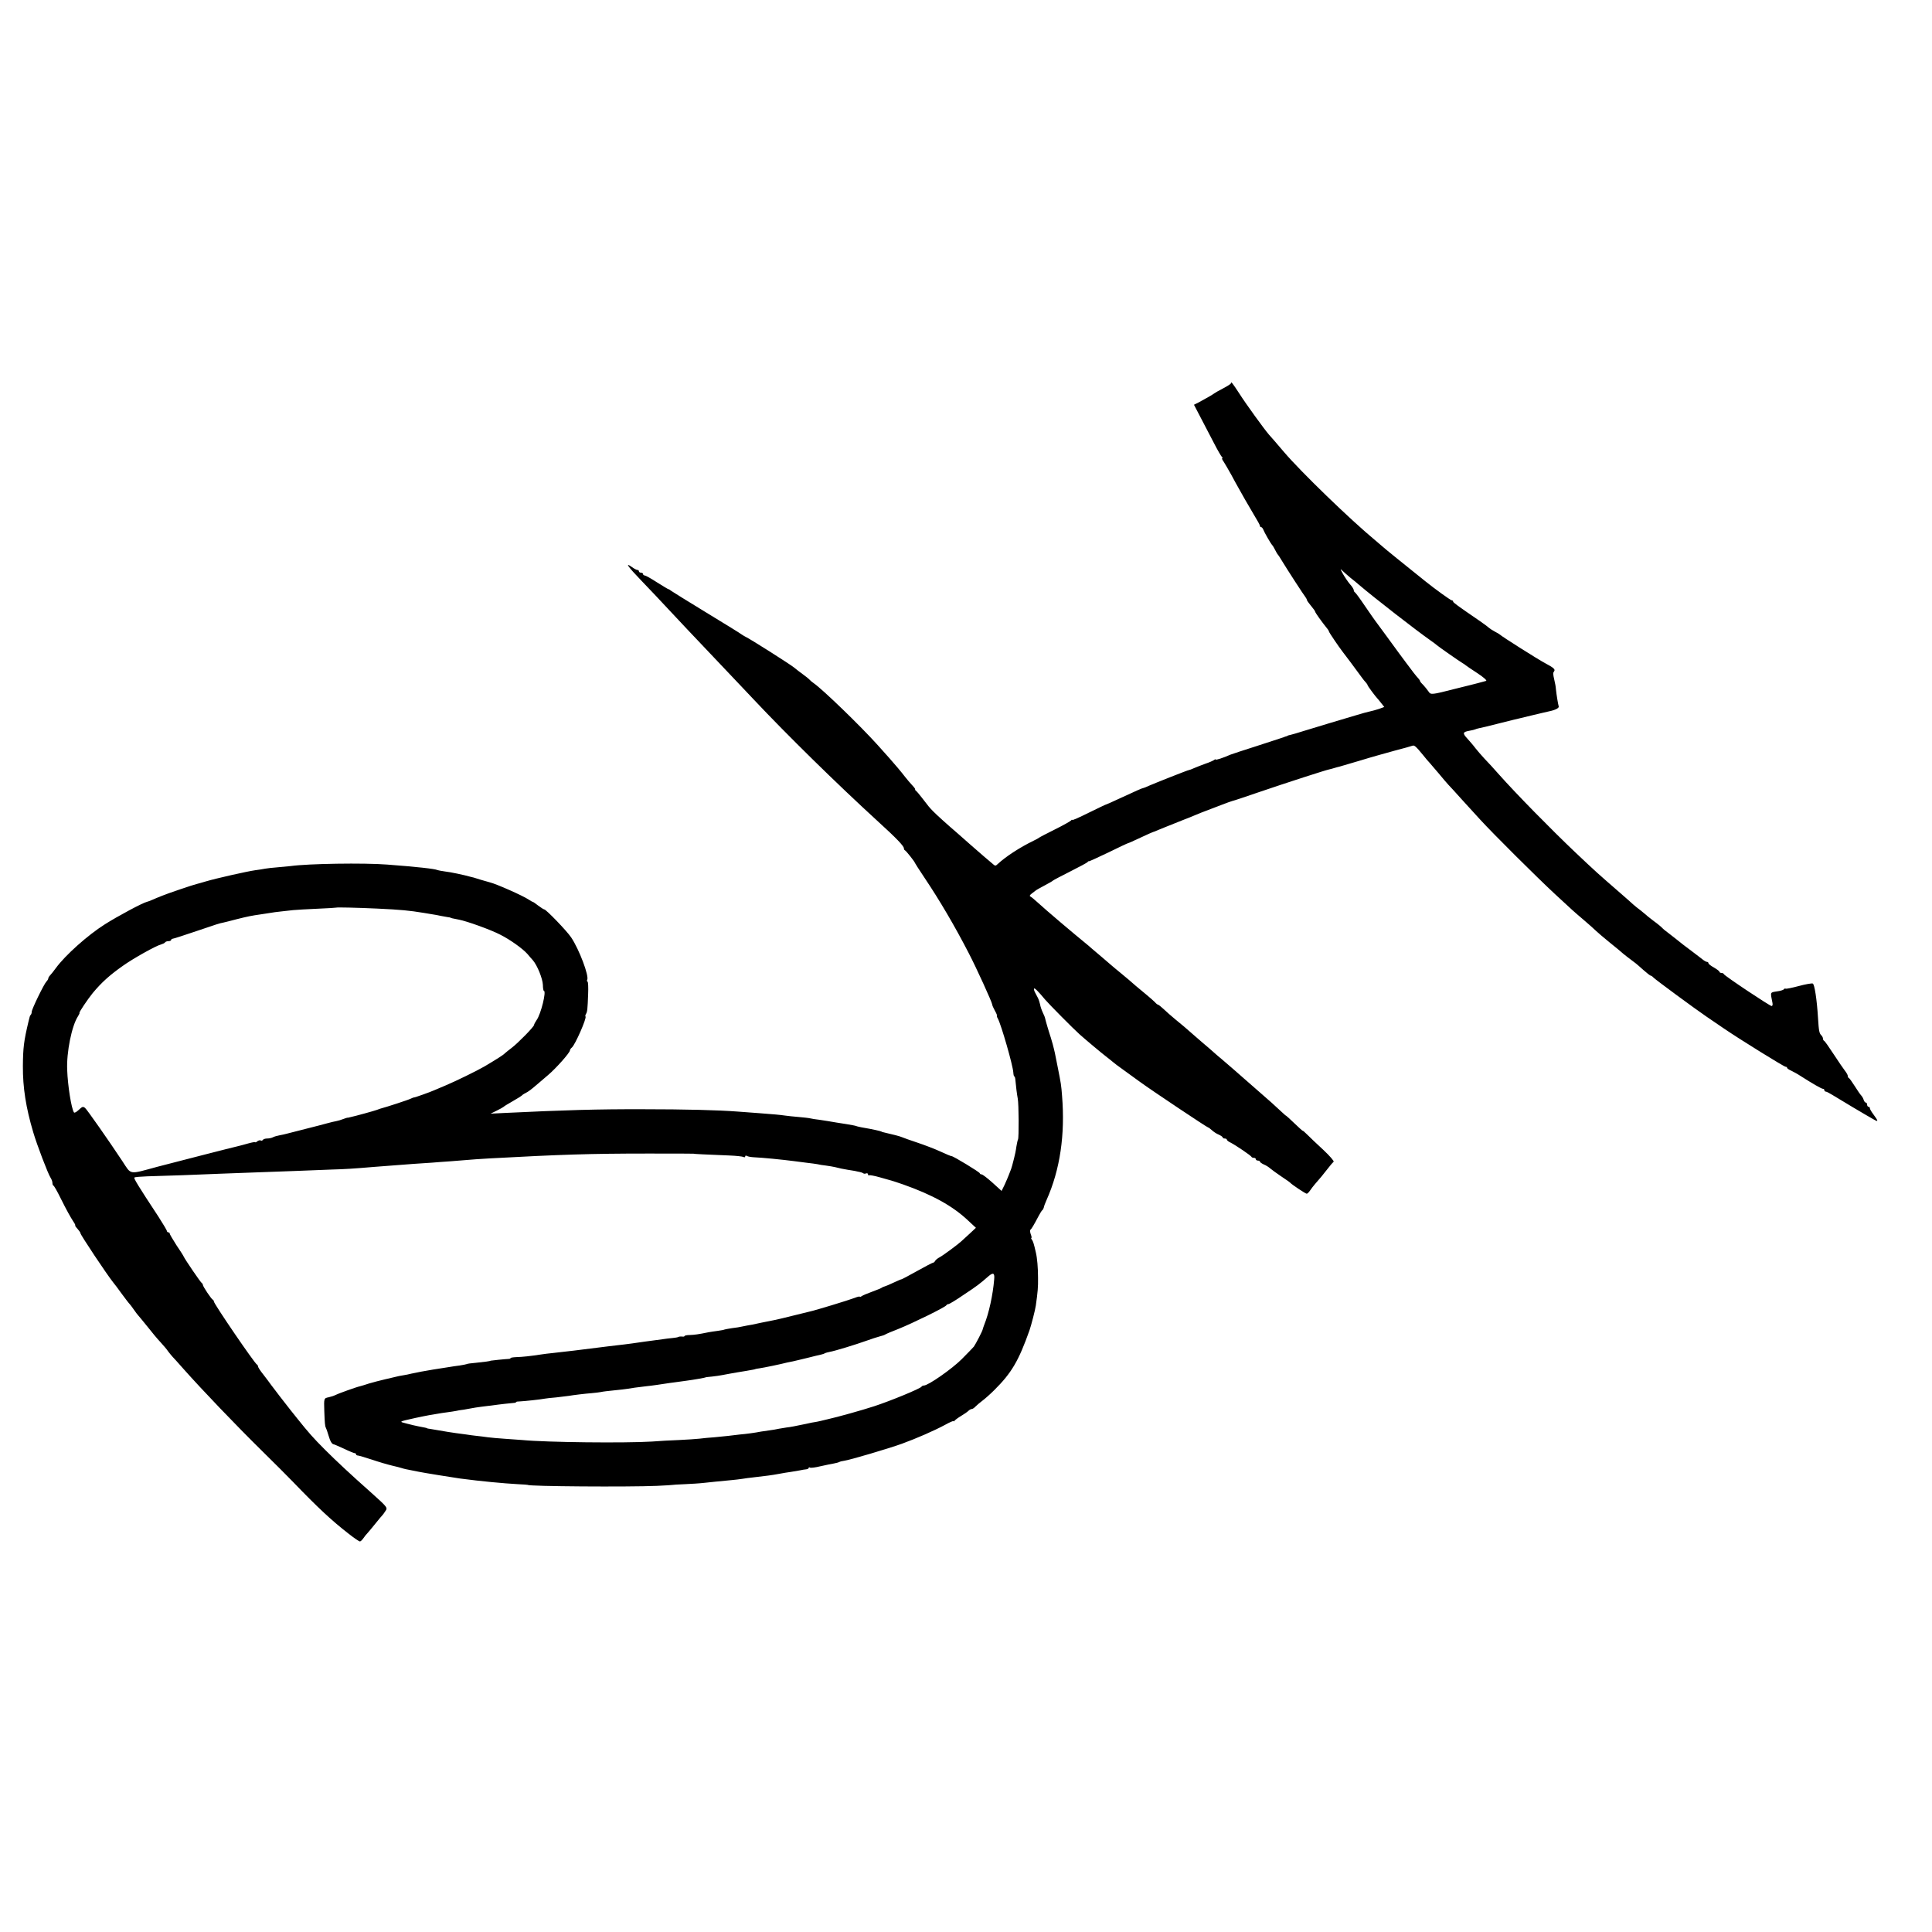 <?xml version="1.0" standalone="no"?>
<!DOCTYPE svg PUBLIC "-//W3C//DTD SVG 20010904//EN"
 "http://www.w3.org/TR/2001/REC-SVG-20010904/DTD/svg10.dtd">
<svg version="1.0" xmlns="http://www.w3.org/2000/svg"
 width="1400pt" height="1400pt" viewBox="0 0 1400 1400"
 preserveAspectRatio="xMidYMid meet">
<g transform="translate(0,1400) scale(0.1,-0.1)"
fill="#000000" stroke="none">
<path d="M8920 11223 c0 -5 -26 -21 -58 -38 -31 -16 -59 -32 -62 -35 -6 -6
-76 -46 -116 -67 l-32 -16 50 -96 c28 -53 71 -136 97 -186 25 -49 51 -93 56
-97 6 -4 6 -8 2 -8 -5 0 0 -12 11 -27 10 -16 34 -57 54 -93 19 -36 44 -81 55
-100 11 -19 31 -55 45 -80 14 -25 44 -75 66 -113 23 -37 42 -72 42 -77 0 -6 4
-10 9 -10 5 0 11 -8 15 -17 7 -20 56 -105 65 -113 3 -3 13 -18 21 -35 8 -16
17 -32 21 -35 3 -3 16 -23 29 -45 37 -61 158 -248 170 -262 5 -7 10 -16 10
-20 0 -4 14 -24 30 -43 16 -19 30 -38 30 -42 0 -7 48 -74 86 -121 8 -9 14 -20
14 -23 0 -6 73 -113 97 -144 12 -14 103 -137 141 -189 9 -13 23 -30 30 -37 6
-7 12 -15 12 -19 0 -5 57 -82 70 -95 3 -3 16 -18 28 -34 l23 -29 -38 -14 c-21
-7 -50 -15 -65 -18 -15 -3 -63 -16 -105 -29 -43 -13 -127 -38 -188 -56 -60
-18 -145 -44 -188 -57 -43 -14 -86 -26 -95 -28 -9 -2 -18 -4 -19 -5 -2 -2 -6
-3 -10 -5 -5 -1 -15 -4 -23 -8 -8 -3 -94 -31 -190 -62 -96 -30 -184 -60 -195
-64 -51 -23 -105 -40 -105 -35 0 4 -6 2 -12 -3 -7 -5 -35 -18 -63 -27 -27 -10
-64 -24 -82 -32 -17 -8 -34 -14 -37 -14 -8 0 -247 -95 -293 -115 -17 -8 -34
-15 -37 -15 -7 0 -48 -18 -184 -81 -46 -22 -86 -39 -88 -39 -3 0 -58 -27 -124
-59 -66 -33 -120 -57 -120 -53 0 4 -4 3 -8 -3 -4 -5 -56 -35 -117 -65 -60 -30
-112 -57 -115 -60 -3 -3 -21 -13 -40 -22 -103 -50 -204 -117 -260 -169 -16
-16 -19 -15 -41 5 -13 11 -40 34 -59 50 -19 16 -64 55 -100 87 -36 32 -74 66
-86 76 -83 71 -161 142 -183 165 -28 29 -29 30 -81 98 -19 25 -39 48 -45 52
-5 4 -7 8 -3 8 3 0 -6 13 -21 29 -15 16 -38 43 -52 61 -25 33 -80 98 -114 136
-11 12 -49 55 -85 95 -125 139 -398 403 -463 448 -12 8 -26 20 -32 27 -5 6
-28 24 -50 40 -22 16 -48 36 -57 44 -25 22 -323 211 -358 227 -8 4 -19 11 -25
15 -5 5 -120 76 -255 158 -135 82 -250 154 -257 159 -7 6 -15 11 -18 11 -3 0
-41 23 -84 50 -43 28 -83 50 -89 50 -7 0 -12 5 -12 10 0 6 -7 10 -15 10 -8 0
-15 5 -15 10 0 6 -5 10 -11 10 -6 0 -24 9 -40 21 -54 38 -30 4 71 -101 56 -58
141 -148 190 -201 49 -53 111 -119 137 -146 45 -47 263 -278 363 -383 25 -26
80 -85 124 -131 234 -249 598 -607 901 -884 130 -118 185 -176 185 -192 0 -6
3 -13 8 -15 8 -3 72 -84 72 -91 0 -2 33 -53 73 -113 106 -158 217 -347 316
-539 55 -105 171 -360 171 -374 0 -6 9 -26 20 -46 11 -19 17 -35 14 -35 -2 0
0 -10 7 -21 25 -47 109 -339 112 -391 1 -16 4 -28 7 -28 3 0 6 -8 7 -17 5 -55
12 -112 18 -143 8 -40 9 -285 2 -297 -3 -5 -8 -29 -12 -53 -3 -25 -11 -63 -17
-85 -6 -22 -11 -44 -13 -50 -2 -10 -9 -31 -25 -70 -4 -11 -17 -41 -29 -68
l-23 -47 -66 60 c-37 33 -72 60 -79 60 -7 0 -13 4 -13 8 0 8 -193 125 -204
124 -3 -1 -39 14 -80 33 -41 19 -117 48 -168 65 -51 17 -102 35 -113 40 -16 7
-60 18 -137 36 -5 1 -9 2 -10 4 -6 4 -75 19 -118 26 -19 3 -44 8 -55 11 -11 4
-27 8 -35 9 -8 2 -28 5 -45 8 -16 3 -48 8 -70 11 -22 4 -51 8 -65 11 -14 2
-43 7 -65 10 -22 2 -51 7 -64 10 -13 3 -51 7 -85 10 -34 3 -77 7 -96 10 -42 6
-76 9 -195 18 -49 4 -116 9 -148 11 -142 11 -386 17 -687 17 -330 1 -567 -6
-1005 -27 l-100 -5 45 22 c25 12 47 25 50 28 3 4 32 21 65 40 33 19 62 37 65
40 3 4 15 13 28 19 23 12 39 24 88 66 13 11 47 40 76 65 56 47 158 162 158
178 0 5 6 15 14 21 24 20 109 214 99 225 -3 2 -1 11 3 18 10 15 12 35 16 146
2 46 0 86 -4 88 -5 3 -6 9 -3 13 16 26 -58 222 -116 308 -32 48 -182 203 -195
203 -4 0 -23 12 -43 27 -20 16 -38 28 -41 28 -3 0 -16 8 -30 17 -42 28 -234
113 -280 124 -8 2 -36 10 -63 18 -26 8 -51 16 -55 17 -4 1 -11 3 -17 4 -48 14
-152 36 -191 40 -26 4 -50 8 -54 10 -15 9 -153 24 -365 40 -168 13 -571 7
-700 -11 -16 -2 -59 -6 -95 -9 -36 -3 -76 -7 -90 -10 -14 -3 -45 -8 -70 -11
-58 -8 -284 -59 -358 -81 -31 -9 -61 -18 -67 -19 -17 -3 -218 -71 -250 -85
-16 -7 -32 -13 -35 -14 -3 -1 -18 -8 -35 -15 -16 -7 -34 -14 -40 -15 -31 -7
-212 -104 -305 -163 -125 -79 -287 -224 -355 -317 -16 -22 -35 -46 -42 -53 -7
-7 -13 -17 -13 -22 0 -5 -6 -15 -13 -22 -18 -18 -107 -201 -107 -220 0 -8 -3
-18 -7 -22 -4 -3 -8 -12 -9 -19 -2 -7 -5 -21 -8 -32 -33 -139 -39 -187 -40
-320 -1 -156 22 -302 75 -480 26 -89 108 -304 126 -330 7 -11 13 -27 13 -36 0
-10 3 -19 8 -21 4 -1 27 -41 50 -88 47 -94 70 -135 95 -174 10 -14 15 -26 12
-26 -3 0 5 -12 18 -26 12 -14 21 -27 20 -30 -4 -6 193 -302 239 -359 5 -5 32
-41 60 -80 28 -38 54 -72 58 -75 3 -3 17 -21 30 -40 13 -19 27 -37 30 -40 3
-3 33 -39 66 -80 32 -41 76 -94 98 -117 21 -23 46 -52 54 -65 9 -12 23 -29 31
-38 9 -9 45 -49 81 -90 136 -153 378 -406 570 -595 84 -82 184 -183 224 -224
179 -186 282 -282 405 -377 38 -30 74 -54 79 -54 5 0 16 10 25 23 8 12 23 31
34 42 10 11 36 43 58 70 22 28 43 52 46 55 3 3 13 16 21 29 19 26 18 27 -108
140 -140 124 -248 225 -329 306 -86 86 -120 125 -200 225 -20 25 -42 52 -48
60 -34 42 -124 160 -142 184 -11 16 -37 50 -57 76 -21 26 -38 52 -38 58 0 6
-4 12 -8 14 -16 7 -312 440 -312 457 0 5 -4 11 -8 13 -10 4 -72 96 -72 108 0
4 -3 10 -7 12 -8 3 -124 174 -132 193 -2 6 -26 43 -53 83 -26 41 -48 78 -48
83 0 5 -4 9 -10 9 -5 0 -10 4 -10 9 0 5 -28 52 -62 105 -149 226 -180 278
-174 283 3 4 45 7 94 9 48 1 161 5 252 8 193 8 362 14 550 21 74 3 198 7 275
10 77 3 192 7 255 10 105 3 152 6 320 20 86 7 177 14 275 21 50 3 110 7 135 9
25 2 86 7 135 10 50 4 106 8 125 10 19 2 91 7 160 11 513 28 734 35 1135 35
187 0 340 0 340 -1 0 -2 88 -6 260 -13 50 -2 96 -7 103 -11 7 -4 12 -2 12 4 0
6 5 8 12 4 7 -5 31 -9 53 -10 54 -2 206 -17 290 -28 22 -3 64 -8 93 -12 29 -3
63 -8 75 -10 12 -3 40 -8 62 -10 22 -3 51 -8 65 -11 40 -10 53 -13 90 -19 19
-3 44 -7 55 -9 11 -3 28 -6 37 -8 10 -2 20 -6 24 -9 3 -4 12 -4 20 -1 8 3 14
0 14 -7 0 -6 4 -9 8 -6 4 2 39 -4 77 -15 39 -11 77 -22 85 -24 8 -2 47 -15 85
-28 212 -75 359 -156 470 -261 l57 -53 -47 -44 c-26 -24 -53 -49 -59 -54 -26
-24 -133 -103 -156 -115 -14 -7 -29 -19 -33 -26 -4 -8 -11 -14 -16 -14 -4 0
-56 -27 -115 -60 -59 -33 -110 -60 -113 -60 -4 0 -29 -11 -57 -24 -29 -14 -58
-26 -66 -28 -8 -2 -17 -6 -20 -9 -3 -3 -34 -16 -70 -29 -36 -13 -71 -28 -77
-33 -7 -5 -13 -7 -13 -3 0 3 -17 -1 -37 -9 -41 -16 -290 -92 -326 -99 -12 -3
-67 -16 -122 -30 -55 -14 -111 -27 -125 -30 -14 -3 -61 -12 -105 -21 -44 -10
-89 -19 -100 -20 -11 -2 -29 -6 -40 -8 -11 -3 -42 -8 -69 -11 -27 -4 -52 -9
-55 -10 -3 -2 -26 -7 -51 -10 -25 -3 -55 -8 -66 -10 -73 -15 -103 -19 -136
-20 -21 0 -38 -4 -38 -8 0 -3 -8 -5 -17 -3 -10 1 -22 0 -27 -3 -5 -3 -25 -6
-45 -8 -20 -2 -49 -5 -66 -8 -76 -10 -202 -27 -225 -31 -25 -4 -72 -9 -165
-20 -27 -3 -63 -8 -80 -10 -88 -12 -269 -33 -334 -40 -24 -2 -61 -7 -81 -10
-78 -12 -136 -18 -177 -19 -24 -1 -43 -4 -43 -7 0 -3 -6 -6 -12 -6 -25 -1
-133 -12 -133 -13 0 -3 -44 -9 -104 -15 -35 -3 -67 -7 -70 -10 -4 -2 -27 -6
-51 -10 -25 -3 -58 -8 -75 -11 -29 -5 -42 -7 -115 -18 -50 -8 -131 -23 -160
-30 -14 -4 -40 -9 -59 -12 -18 -3 -41 -7 -50 -10 -9 -2 -45 -10 -81 -19 -36
-8 -87 -22 -115 -30 -27 -9 -57 -18 -65 -20 -25 -5 -164 -55 -180 -64 -9 -5
-30 -12 -48 -16 -35 -7 -35 -7 -32 -100 3 -85 5 -109 11 -120 3 -5 12 -30 19
-55 13 -45 25 -64 38 -66 4 0 37 -15 75 -32 37 -18 72 -32 77 -32 6 0 10 -4
10 -8 0 -5 6 -9 13 -9 6 0 53 -14 102 -30 50 -17 115 -36 145 -43 30 -7 62
-15 70 -18 8 -3 22 -6 30 -8 22 -4 83 -17 95 -19 21 -5 262 -44 300 -49 152
-20 312 -35 420 -41 39 -2 70 -4 70 -5 0 -11 731 -16 935 -7 63 3 115 6 115 7
0 1 38 3 85 5 47 2 112 6 145 10 55 6 94 10 200 20 22 2 56 6 75 9 19 3 53 8
75 10 90 10 143 17 190 26 28 5 66 12 85 14 19 3 49 8 65 11 17 4 38 7 48 8 9
1 17 5 17 10 0 4 4 6 10 2 5 -3 39 1 75 10 36 8 79 17 97 20 17 3 35 8 40 11
5 3 21 7 36 9 39 5 323 89 417 123 107 39 235 95 313 137 34 19 62 31 62 27 0
-4 4 -2 8 4 4 5 25 21 47 34 22 13 46 30 53 37 7 7 18 13 24 13 6 0 18 8 27
18 9 9 32 29 51 43 20 15 58 49 85 76 126 125 177 213 255 433 12 34 42 149
46 180 14 99 17 134 16 200 0 73 -6 144 -16 185 -14 62 -20 81 -29 93 -5 6 -7
12 -3 12 3 0 1 12 -5 27 -5 14 -6 29 -2 32 8 6 23 31 60 101 10 19 22 38 26
41 5 3 9 12 11 20 1 8 10 32 20 54 98 220 135 473 112 755 -6 77 -7 85 -32
210 -8 41 -17 86 -20 100 -3 14 -10 43 -16 65 -7 22 -12 43 -14 48 -1 4 -3 9
-4 12 -1 3 -3 8 -4 13 -2 4 -8 27 -16 52 -7 25 -15 51 -16 58 -1 8 -9 28 -18
46 -8 17 -17 43 -19 57 -3 15 -10 36 -16 48 -6 11 -16 30 -22 42 -6 12 -8 23
-6 26 5 5 32 -22 80 -80 26 -31 206 -213 250 -252 38 -34 158 -135 191 -160
21 -16 44 -35 50 -40 6 -6 42 -33 80 -60 38 -28 92 -67 120 -87 81 -59 485
-329 491 -328 3 0 15 -9 27 -20 12 -11 34 -26 50 -32 15 -7 28 -16 28 -20 0
-5 7 -8 15 -8 8 0 15 -4 15 -8 0 -5 12 -15 28 -22 37 -19 146 -93 150 -102 2
-5 10 -8 18 -8 8 0 14 -4 14 -10 0 -5 7 -10 15 -10 8 0 15 -3 15 -8 0 -4 13
-13 28 -20 16 -6 37 -20 48 -30 11 -9 46 -35 79 -57 33 -22 62 -42 65 -46 10
-12 110 -79 119 -79 5 0 15 10 24 23 8 12 24 33 36 47 39 44 55 64 91 110 19
25 39 48 44 52 5 3 -28 42 -74 85 -47 43 -99 93 -117 111 -18 18 -33 31 -33
28 0 -2 -27 22 -60 54 -33 32 -60 56 -60 55 0 -2 -15 11 -33 28 -41 39 -90 83
-187 167 -41 36 -77 67 -80 70 -8 8 -143 125 -168 146 -13 10 -38 32 -55 47
-18 16 -54 48 -81 70 -27 23 -54 47 -60 52 -50 45 -99 86 -141 120 -27 22 -64
55 -83 73 -18 17 -37 32 -41 32 -3 0 -14 8 -22 18 -9 9 -36 33 -59 52 -46 37
-122 102 -130 110 -3 3 -30 25 -60 50 -30 25 -60 49 -66 55 -6 5 -35 30 -64
55 -30 25 -65 55 -79 67 -14 13 -30 26 -36 31 -96 78 -299 250 -354 301 -24
22 -48 42 -55 45 -7 3 -3 11 9 20 11 8 25 19 30 23 6 5 35 21 65 37 30 16 57
31 60 35 3 3 59 33 125 66 66 33 123 64 126 68 3 5 8 8 10 6 2 -1 66 28 141
64 75 37 139 67 142 67 3 0 43 18 90 40 47 22 87 40 89 40 3 0 22 8 43 17 22
9 41 17 44 18 3 1 16 6 30 12 14 6 57 23 95 38 39 15 79 31 90 36 18 8 73 30
85 34 6 2 30 11 110 42 36 14 72 27 80 29 8 1 94 30 190 63 205 70 487 161
513 166 10 2 27 7 37 10 10 3 27 8 37 10 10 3 79 23 153 45 74 23 186 54 248
71 62 16 119 32 126 35 15 6 26 -4 77 -66 18 -23 41 -50 50 -59 8 -9 37 -43
65 -76 27 -33 58 -69 69 -81 11 -11 54 -58 95 -104 41 -45 102 -112 135 -148
96 -105 411 -418 539 -537 147 -136 128 -119 211 -190 39 -33 79 -69 90 -80
11 -11 56 -49 100 -85 44 -35 82 -67 85 -70 4 -5 68 -55 105 -82 6 -4 30 -26
55 -48 25 -22 48 -40 52 -40 4 0 13 -6 20 -14 17 -17 302 -227 383 -282 33
-23 91 -62 129 -88 116 -79 434 -276 445 -276 6 0 11 -3 11 -8 0 -4 13 -13 29
-20 15 -7 48 -25 72 -41 83 -53 149 -91 159 -91 6 0 10 -4 10 -10 0 -5 5 -10
10 -10 6 0 27 -11 48 -24 41 -26 248 -149 300 -178 35 -20 35 -14 -4 39 -13
17 -24 36 -24 42 0 6 -4 11 -10 11 -5 0 -10 7 -10 15 0 8 -4 15 -9 15 -5 0
-13 9 -16 20 -3 11 -12 26 -18 32 -7 7 -28 38 -47 68 -19 30 -38 57 -42 58 -5
2 -8 9 -8 15 0 7 -9 23 -20 37 -11 14 -48 68 -82 120 -34 52 -65 97 -70 98 -4
2 -8 9 -8 16 0 7 -5 17 -12 24 -15 15 -18 31 -24 127 -8 132 -25 243 -38 248
-7 3 -53 -5 -101 -18 -49 -13 -92 -22 -96 -19 -4 2 -10 0 -13 -5 -3 -5 -26
-12 -51 -15 -49 -8 -47 -3 -31 -83 3 -13 0 -23 -6 -23 -13 0 -342 219 -346
231 -2 5 -10 9 -18 9 -8 0 -14 4 -14 8 0 5 -18 18 -40 31 -22 12 -40 26 -40
32 0 5 -5 9 -11 9 -6 0 -23 10 -38 23 -15 12 -40 31 -55 42 -35 25 -129 98
-136 105 -3 3 -23 18 -45 35 -22 16 -44 34 -50 41 -5 6 -32 29 -60 49 -27 21
-52 40 -55 44 -3 3 -21 18 -40 33 -19 14 -44 34 -55 44 -11 11 -54 48 -95 84
-169 147 -166 144 -324 293 -179 170 -431 427 -551 562 -38 43 -87 97 -109
119 -21 23 -50 56 -64 74 -13 18 -40 49 -58 69 -38 41 -35 49 15 58 19 3 37 8
41 10 3 2 17 6 31 9 13 2 71 16 129 31 58 15 112 28 120 30 8 2 65 15 125 30
61 15 120 28 132 31 44 9 73 24 68 36 -5 17 -16 84 -20 123 -1 17 -6 46 -11
65 -11 49 -11 54 -2 66 10 14 -4 26 -66 59 -53 28 -318 196 -326 206 -3 3 -19
13 -37 22 -17 9 -37 22 -45 29 -7 7 -36 28 -63 47 -165 113 -195 135 -195 142
0 5 -4 9 -10 9 -8 0 -123 83 -190 137 -150 120 -297 239 -306 248 -6 5 -31 26
-55 47 -184 152 -543 500 -664 642 -56 66 -89 104 -109 126 -34 39 -168 224
-215 298 -51 78 -61 91 -61 75z m866 -1410 c22 -17 49 -39 61 -50 114 -97 414
-330 518 -403 20 -14 42 -30 48 -36 14 -12 161 -115 185 -129 9 -5 19 -12 22
-15 3 -3 41 -29 84 -57 46 -30 73 -54 65 -57 -30 -8 -103 -28 -118 -31 -9 -2
-54 -13 -101 -25 -180 -46 -182 -46 -199 -20 -9 13 -26 34 -38 47 -13 12 -23
25 -23 28 0 4 -6 12 -12 19 -7 7 -23 26 -35 42 -12 16 -37 49 -55 73 -35 47
-59 79 -155 211 -34 47 -66 90 -70 95 -5 6 -37 53 -73 105 -35 52 -68 97 -72
98 -4 2 -8 9 -8 15 0 7 -12 27 -28 44 -15 18 -38 52 -51 75 -20 37 -21 40 -4
23 11 -11 38 -34 59 -52z m-7051 -2397 c171 -8 231 -14 335 -31 14 -2 41 -7
60 -10 19 -3 49 -8 65 -12 17 -3 39 -7 50 -9 11 -1 20 -3 20 -4 0 -2 17 -6 60
-14 58 -11 231 -73 300 -109 70 -35 163 -101 198 -141 10 -12 27 -32 39 -45
32 -38 70 -132 72 -178 0 -24 4 -43 7 -43 20 0 -21 -168 -52 -211 -10 -15 -19
-31 -19 -36 0 -13 -118 -133 -162 -166 -20 -15 -42 -33 -50 -40 -12 -13 -62
-44 -146 -94 -53 -31 -206 -106 -282 -138 -36 -15 -74 -31 -85 -36 -34 -15
-134 -50 -142 -51 -5 0 -16 -4 -26 -9 -14 -8 -176 -61 -222 -73 -5 -2 -17 -6
-25 -9 -15 -6 -160 -46 -190 -52 -8 -2 -16 -4 -17 -4 -2 -1 -4 -1 -5 0 -2 0
-15 -4 -31 -10 -15 -6 -38 -13 -50 -15 -12 -2 -42 -9 -67 -16 -25 -7 -52 -14
-60 -16 -17 -4 -205 -52 -235 -60 -11 -3 -33 -8 -50 -11 -16 -3 -38 -9 -47
-14 -9 -5 -28 -9 -42 -9 -14 0 -28 -5 -31 -10 -4 -6 -11 -8 -16 -4 -5 3 -16 0
-24 -6 -8 -7 -15 -10 -15 -7 0 3 -24 -1 -52 -9 -29 -8 -61 -17 -71 -19 -45
-10 -464 -118 -587 -150 -211 -57 -186 -61 -254 42 -98 148 -259 378 -270 385
-16 11 -19 10 -48 -17 -15 -14 -29 -21 -32 -16 -19 29 -45 194 -49 307 -6 128
33 322 79 391 8 13 12 23 10 23 -7 0 60 100 96 144 65 78 123 130 218 197 74
53 242 147 277 155 13 4 26 10 29 15 3 5 14 9 25 9 10 0 19 4 19 8 0 5 6 9 13
10 6 0 82 25 168 54 153 52 168 57 199 63 8 2 51 12 95 24 80 20 103 25 180
36 23 3 52 8 65 10 14 3 48 7 75 10 28 3 68 7 90 10 22 2 101 7 175 10 74 3
135 7 136 8 4 3 146 0 299 -7z m4469 -2689 c-9 -109 -38 -244 -72 -327 -5 -14
-10 -28 -11 -33 -1 -11 -51 -107 -64 -125 -7 -8 -46 -49 -88 -91 -71 -71 -243
-191 -274 -191 -7 0 -15 -4 -17 -8 -5 -13 -229 -105 -343 -142 -85 -28 -271
-80 -340 -95 -11 -3 -33 -8 -50 -12 -16 -4 -34 -7 -40 -8 -5 0 -35 -6 -65 -13
-77 -16 -111 -23 -140 -26 -14 -2 -38 -6 -55 -9 -16 -4 -48 -9 -70 -12 -23 -3
-50 -7 -62 -9 -33 -7 -104 -17 -153 -21 -25 -3 -62 -7 -84 -10 -21 -2 -66 -7
-100 -10 -34 -2 -82 -7 -106 -10 -25 -3 -92 -7 -150 -10 -58 -2 -146 -7 -196
-11 -196 -12 -763 -6 -939 11 -22 2 -78 6 -125 9 -47 3 -103 8 -125 11 -22 3
-58 8 -80 10 -22 2 -56 7 -75 10 -19 2 -53 7 -75 10 -22 3 -49 7 -60 9 -33 6
-109 19 -130 22 -11 1 -20 3 -20 4 0 2 -18 6 -62 14 -17 3 -55 12 -85 20 -59
15 -63 13 62 41 36 8 83 17 104 21 21 3 48 8 60 10 11 2 41 7 66 10 25 3 54 8
65 10 11 3 36 7 55 9 19 3 44 8 56 10 11 3 43 7 70 11 27 3 60 8 74 9 62 9
147 18 163 19 9 0 17 3 17 6 0 3 12 5 28 5 28 1 151 14 180 20 10 2 47 6 83 9
36 4 76 9 90 11 35 6 117 16 169 20 25 2 54 6 65 8 11 3 54 8 95 12 41 4 84 9
95 11 20 4 78 12 139 19 34 3 122 16 146 20 8 1 38 6 65 9 28 4 64 9 80 11 53
7 140 22 140 25 0 0 20 3 45 5 25 3 56 7 70 10 14 3 40 8 59 11 18 3 42 7 51
9 10 2 40 7 67 11 53 9 62 11 66 13 1 1 16 4 32 6 29 4 155 30 200 42 11 2 29
6 40 8 11 2 58 14 105 25 47 12 93 23 103 25 9 2 21 6 25 9 5 3 20 7 35 10 36
6 189 53 267 81 36 13 79 27 95 31 17 4 35 10 40 14 6 4 48 22 95 40 100 40
344 159 348 172 2 4 9 8 15 8 6 0 56 30 111 68 98 65 115 78 179 134 35 30 46
23 41 -25z"/>
</g>
</svg>

